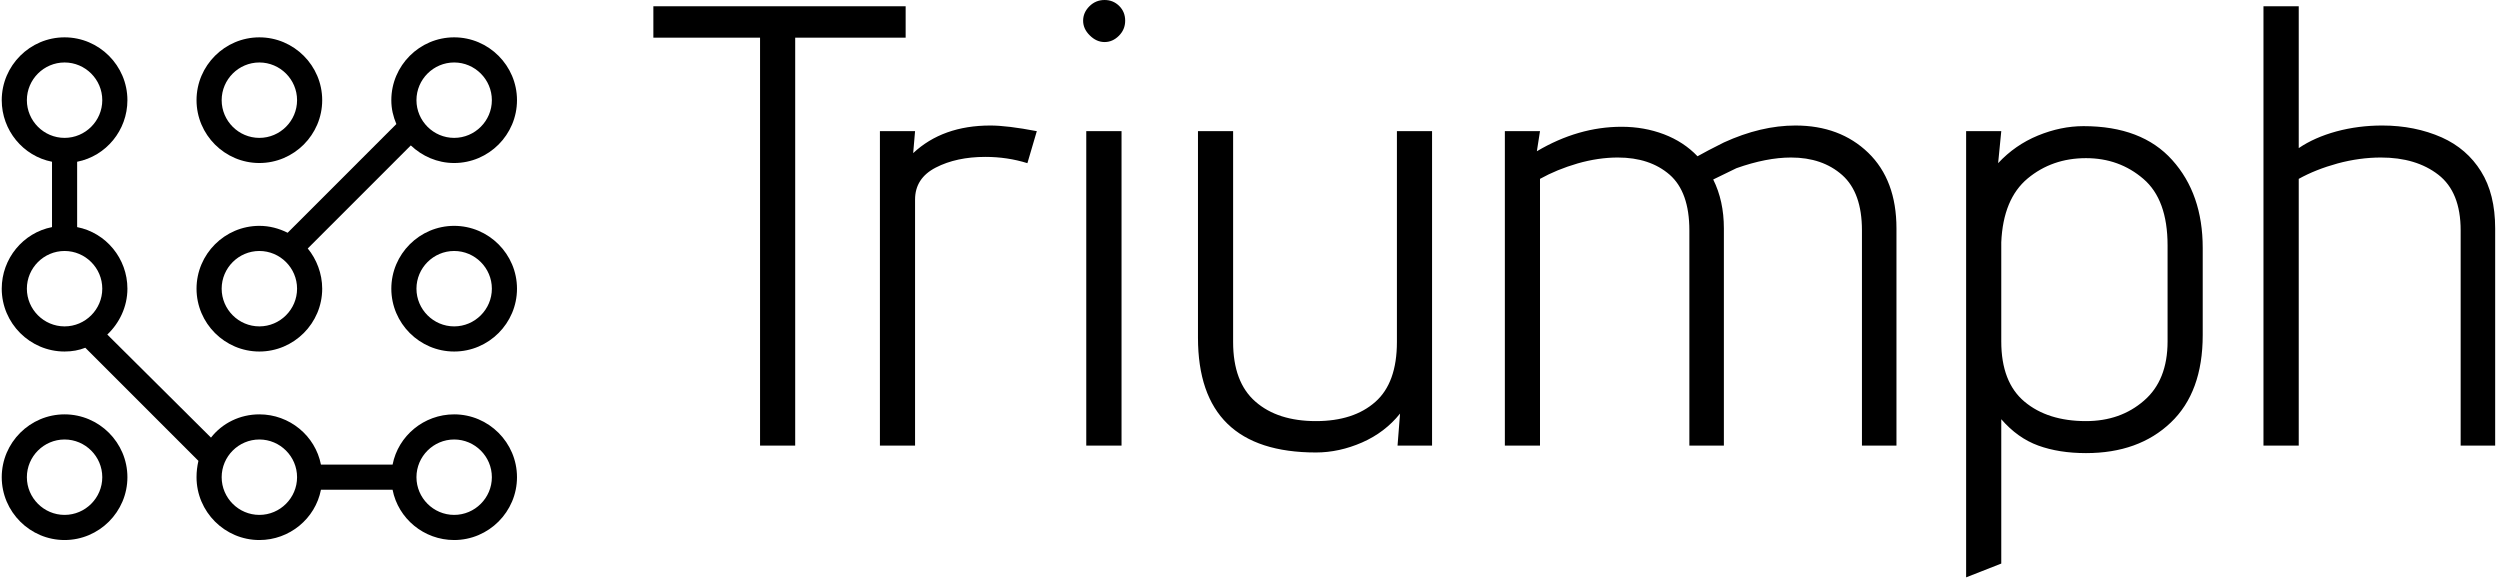 <svg xmlns="http://www.w3.org/2000/svg" version="1.1" xmlns:xlink="http://www.w3.org/1999/xlink" xmlns:svgjs="http://svgjs.dev/svgjs" width="1500" height="348" viewBox="0 0 1500 348"><g transform="matrix(1,0,0,1,-0.909,-0.789)"><svg viewBox="0 0 396 92" data-background-color="#ffffff" preserveAspectRatio="xMidYMid meet" height="348" width="1500" xmlns="http://www.w3.org/2000/svg" xmlns:xlink="http://www.w3.org/1999/xlink"><g id="tight-bounds" transform="matrix(1,0,0,1,0.24,0.209)"><svg viewBox="0 0 395.52 91.583" height="91.583" width="395.52"><g><svg viewBox="0 0 535.431 123.979" height="91.583" width="395.52"><g transform="matrix(1,0,0,1,139.911,0)"><svg viewBox="0 0 395.52 123.979" height="123.979" width="395.52"><g id="textblocktransform"><svg viewBox="0 0 395.52 123.979" height="123.979" width="395.52" id="textblock"><g><svg viewBox="0 0 395.52 123.979" height="123.979" width="395.52"><g transform="matrix(1,0,0,1,0,0)"><svg width="395.52" viewBox="0 -35.5 146.74 46" height="123.979" data-palette-color="#000000"><path d="M8.5 0L8.5-32.5 0-32.5 0-35 20.1-35 20.1-32.5 11.3-32.5 11.3 0 8.5 0ZM18.05 0L18.05-25.05 20.85-25.05 20.7-23.3Q23.05-25.5 26.85-25.5L26.85-25.5Q28.2-25.5 30.55-25.05L30.55-25.05 29.8-22.5Q28.2-23 26.45-23L26.45-23Q24.15-23 22.5-22.15 20.85-21.3 20.85-19.6L20.85-19.6 20.85 0 18.05 0ZM35.95-32.15Q35.3-32.15 34.77-32.68 34.24-33.2 34.24-33.85L34.24-33.85Q34.24-34.5 34.74-35 35.24-35.5 35.95-35.5L35.95-35.5Q36.64-35.5 37.12-35.02 37.59-34.55 37.59-33.85L37.59-33.85Q37.59-33.15 37.09-32.65 36.59-32.15 35.95-32.15L35.95-32.15ZM34.49 0L34.49-25.05 37.3-25.05 37.3 0 34.49 0ZM59.29 0L59.49-2.55Q58.29-1.05 56.47-0.25 54.64 0.55 52.79 0.55L52.79 0.55Q43.39 0.55 43.39-8.6L43.39-8.6 43.39-25.05 46.19-25.05 46.19-8.25Q46.19-5.05 47.97-3.5 49.74-1.95 52.79-1.95L52.79-1.95Q55.79-1.95 57.52-3.48 59.24-5 59.24-8.25L59.24-8.25 59.24-25.05 62.04-25.05 62.04 0 59.29 0ZM96.29 0L96.29-17.15Q96.29-20.15 94.72-21.55 93.14-22.95 90.64-22.95L90.64-22.95Q88.69-22.95 86.29-22.1L86.29-22.1 84.44-21.2Q85.29-19.5 85.29-17.3L85.29-17.3 85.29 0 82.54 0 82.54-17.15Q82.54-20.2 80.97-21.58 79.39-22.95 76.84-22.95L76.84-22.95Q75.29-22.95 73.64-22.48 71.99-22 70.64-21.25L70.64-21.25 70.64 0 67.84 0 67.84-25.05 70.64-25.05 70.39-23.45Q73.69-25.4 77.14-25.4L77.14-25.4Q78.94-25.4 80.52-24.8 82.09-24.2 83.19-23.05L83.19-23.05Q83.89-23.45 85.29-24.15L85.29-24.15Q88.24-25.5 90.99-25.5L90.99-25.5Q94.54-25.5 96.79-23.33 99.04-21.15 99.04-17.3L99.04-17.3 99.04 0 96.29 0ZM104.59 10.5L104.59-25.05 107.39-25.05 107.14-22.5Q108.49-23.95 110.31-24.7 112.14-25.45 113.94-25.45L113.94-25.45Q118.59-25.45 121.01-22.75 123.44-20.05 123.44-15.75L123.44-15.75 123.44-8.8Q123.44-4.25 120.89-1.83 118.34 0.6 114.14 0.6L114.14 0.6Q111.99 0.6 110.34 0 108.69-0.6 107.39-2.1L107.39-2.1 107.39 9.4 104.59 10.5ZM120.64-15.95Q120.64-19.6 118.71-21.25 116.79-22.9 114.14-22.9L114.14-22.9Q111.44-22.9 109.49-21.28 107.54-19.65 107.39-16.2L107.39-16.2 107.39-8.3Q107.39-5.05 109.24-3.5 111.09-1.95 114.14-1.95L114.14-1.95Q116.89-1.95 118.76-3.58 120.64-5.2 120.64-8.3L120.64-8.3 120.64-15.95ZM143.99 0L143.99-17.15Q143.99-20.2 142.21-21.58 140.44-22.95 137.64-22.95L137.64-22.95Q135.94-22.95 134.19-22.48 132.44-22 131.09-21.25L131.09-21.25 131.09 0 128.28 0 128.28-35 131.09-35 131.09-23.7Q132.34-24.55 134.09-25.03 135.84-25.5 137.74-25.5L137.74-25.5Q140.34-25.5 142.49-24.55L142.49-24.55Q144.49-23.65 145.61-21.85 146.74-20.05 146.74-17.3L146.74-17.3 146.74 0 143.99 0Z" opacity="1" transform="matrix(1,0,0,1,0,0)" fill="#000000" class="wordmark-text-0" data-fill-palette-color="primary" id="text-0"></path></svg></g></svg></g></svg></g></svg></g><g transform="matrix(1,0,0,1,0,8.018)"><svg viewBox="0 0 110.642 107.944" height="107.944" width="110.642"><g><svg xmlns="http://www.w3.org/2000/svg" xmlns:xlink="http://www.w3.org/1999/xlink" version="1.1" x="0" y="0" viewBox="9 10 82 80" style="enable-background:new 0 0 100 100;" xml:space="preserve" height="107.944" width="110.642" class="icon-icon-0" data-fill-palette-color="accent" id="icon-0"><g fill="#000000" data-fill-palette-color="accent"><path d="M81 10c-5.5 0-10 4.5-10 10 0 1.4 0.3 2.6 0.8 3.8L54.5 41.1C53.1 40.4 51.6 40 50 40c-5.5 0-10 4.5-10 10s4.5 10 10 10 10-4.5 10-10c0-2.4-0.9-4.7-2.3-6.4l16.4-16.4c1.8 1.7 4.2 2.8 6.9 2.8 5.5 0 10-4.5 10-10S86.5 10 81 10zM50 56c-3.3 0-6-2.7-6-6s2.7-6 6-6 6 2.7 6 6S53.3 56 50 56zM81 26c-3.3 0-6-2.7-6-6s2.7-6 6-6 6 2.7 6 6S84.3 26 81 26z" fill="#000000" data-fill-palette-color="accent"></path><path d="M50 30c5.5 0 10-4.5 10-10s-4.5-10-10-10-10 4.5-10 10S44.5 30 50 30zM50 14c3.3 0 6 2.7 6 6s-2.7 6-6 6-6-2.7-6-6S46.7 14 50 14z" fill="#000000" data-fill-palette-color="accent"></path><path d="M81 40c-5.5 0-10 4.5-10 10s4.5 10 10 10 10-4.5 10-10S86.5 40 81 40zM81 56c-3.3 0-6-2.7-6-6s2.7-6 6-6 6 2.7 6 6S84.3 56 81 56z" fill="#000000" data-fill-palette-color="accent"></path><path d="M19 70c-5.5 0-10 4.5-10 10s4.5 10 10 10 10-4.5 10-10S24.5 70 19 70zM19 86c-3.3 0-6-2.7-6-6s2.7-6 6-6 6 2.7 6 6S22.3 86 19 86z" fill="#000000" data-fill-palette-color="accent"></path><path d="M81 70c-4.8 0-8.9 3.4-9.8 8H59.8c-0.9-4.6-5-8-9.8-8-3.1 0-5.9 1.4-7.7 3.7L25.8 57.3c1.9-1.8 3.2-4.4 3.2-7.3 0-4.8-3.4-8.9-8-9.8V29.8c4.6-0.9 8-5 8-9.8 0-5.5-4.5-10-10-10S9 14.5 9 20c0 4.8 3.4 8.9 8 9.8v10.4c-4.6 0.9-8 5-8 9.8 0 5.5 4.5 10 10 10 1.2 0 2.3-0.2 3.3-0.6l18 18C40.1 78.3 40 79.1 40 80c0 5.5 4.5 10 10 10 4.8 0 8.9-3.4 9.8-8h11.4c0.9 4.6 5 8 9.8 8 5.5 0 10-4.5 10-10S86.5 70 81 70zM13 20c0-3.3 2.7-6 6-6s6 2.7 6 6-2.7 6-6 6S13 23.3 13 20zM13 50c0-3.3 2.7-6 6-6s6 2.7 6 6-2.7 6-6 6S13 53.3 13 50zM50 86c-3.3 0-6-2.7-6-6s2.7-6 6-6 6 2.7 6 6S53.3 86 50 86zM81 86c-3.3 0-6-2.7-6-6s2.7-6 6-6 6 2.7 6 6S84.3 86 81 86z" fill="#000000" data-fill-palette-color="accent"></path></g></svg></g></svg></g></svg></g><defs></defs></svg><rect width="395.52" height="91.583" fill="none" stroke="none" visibility="hidden"></rect></g></svg></g></svg>